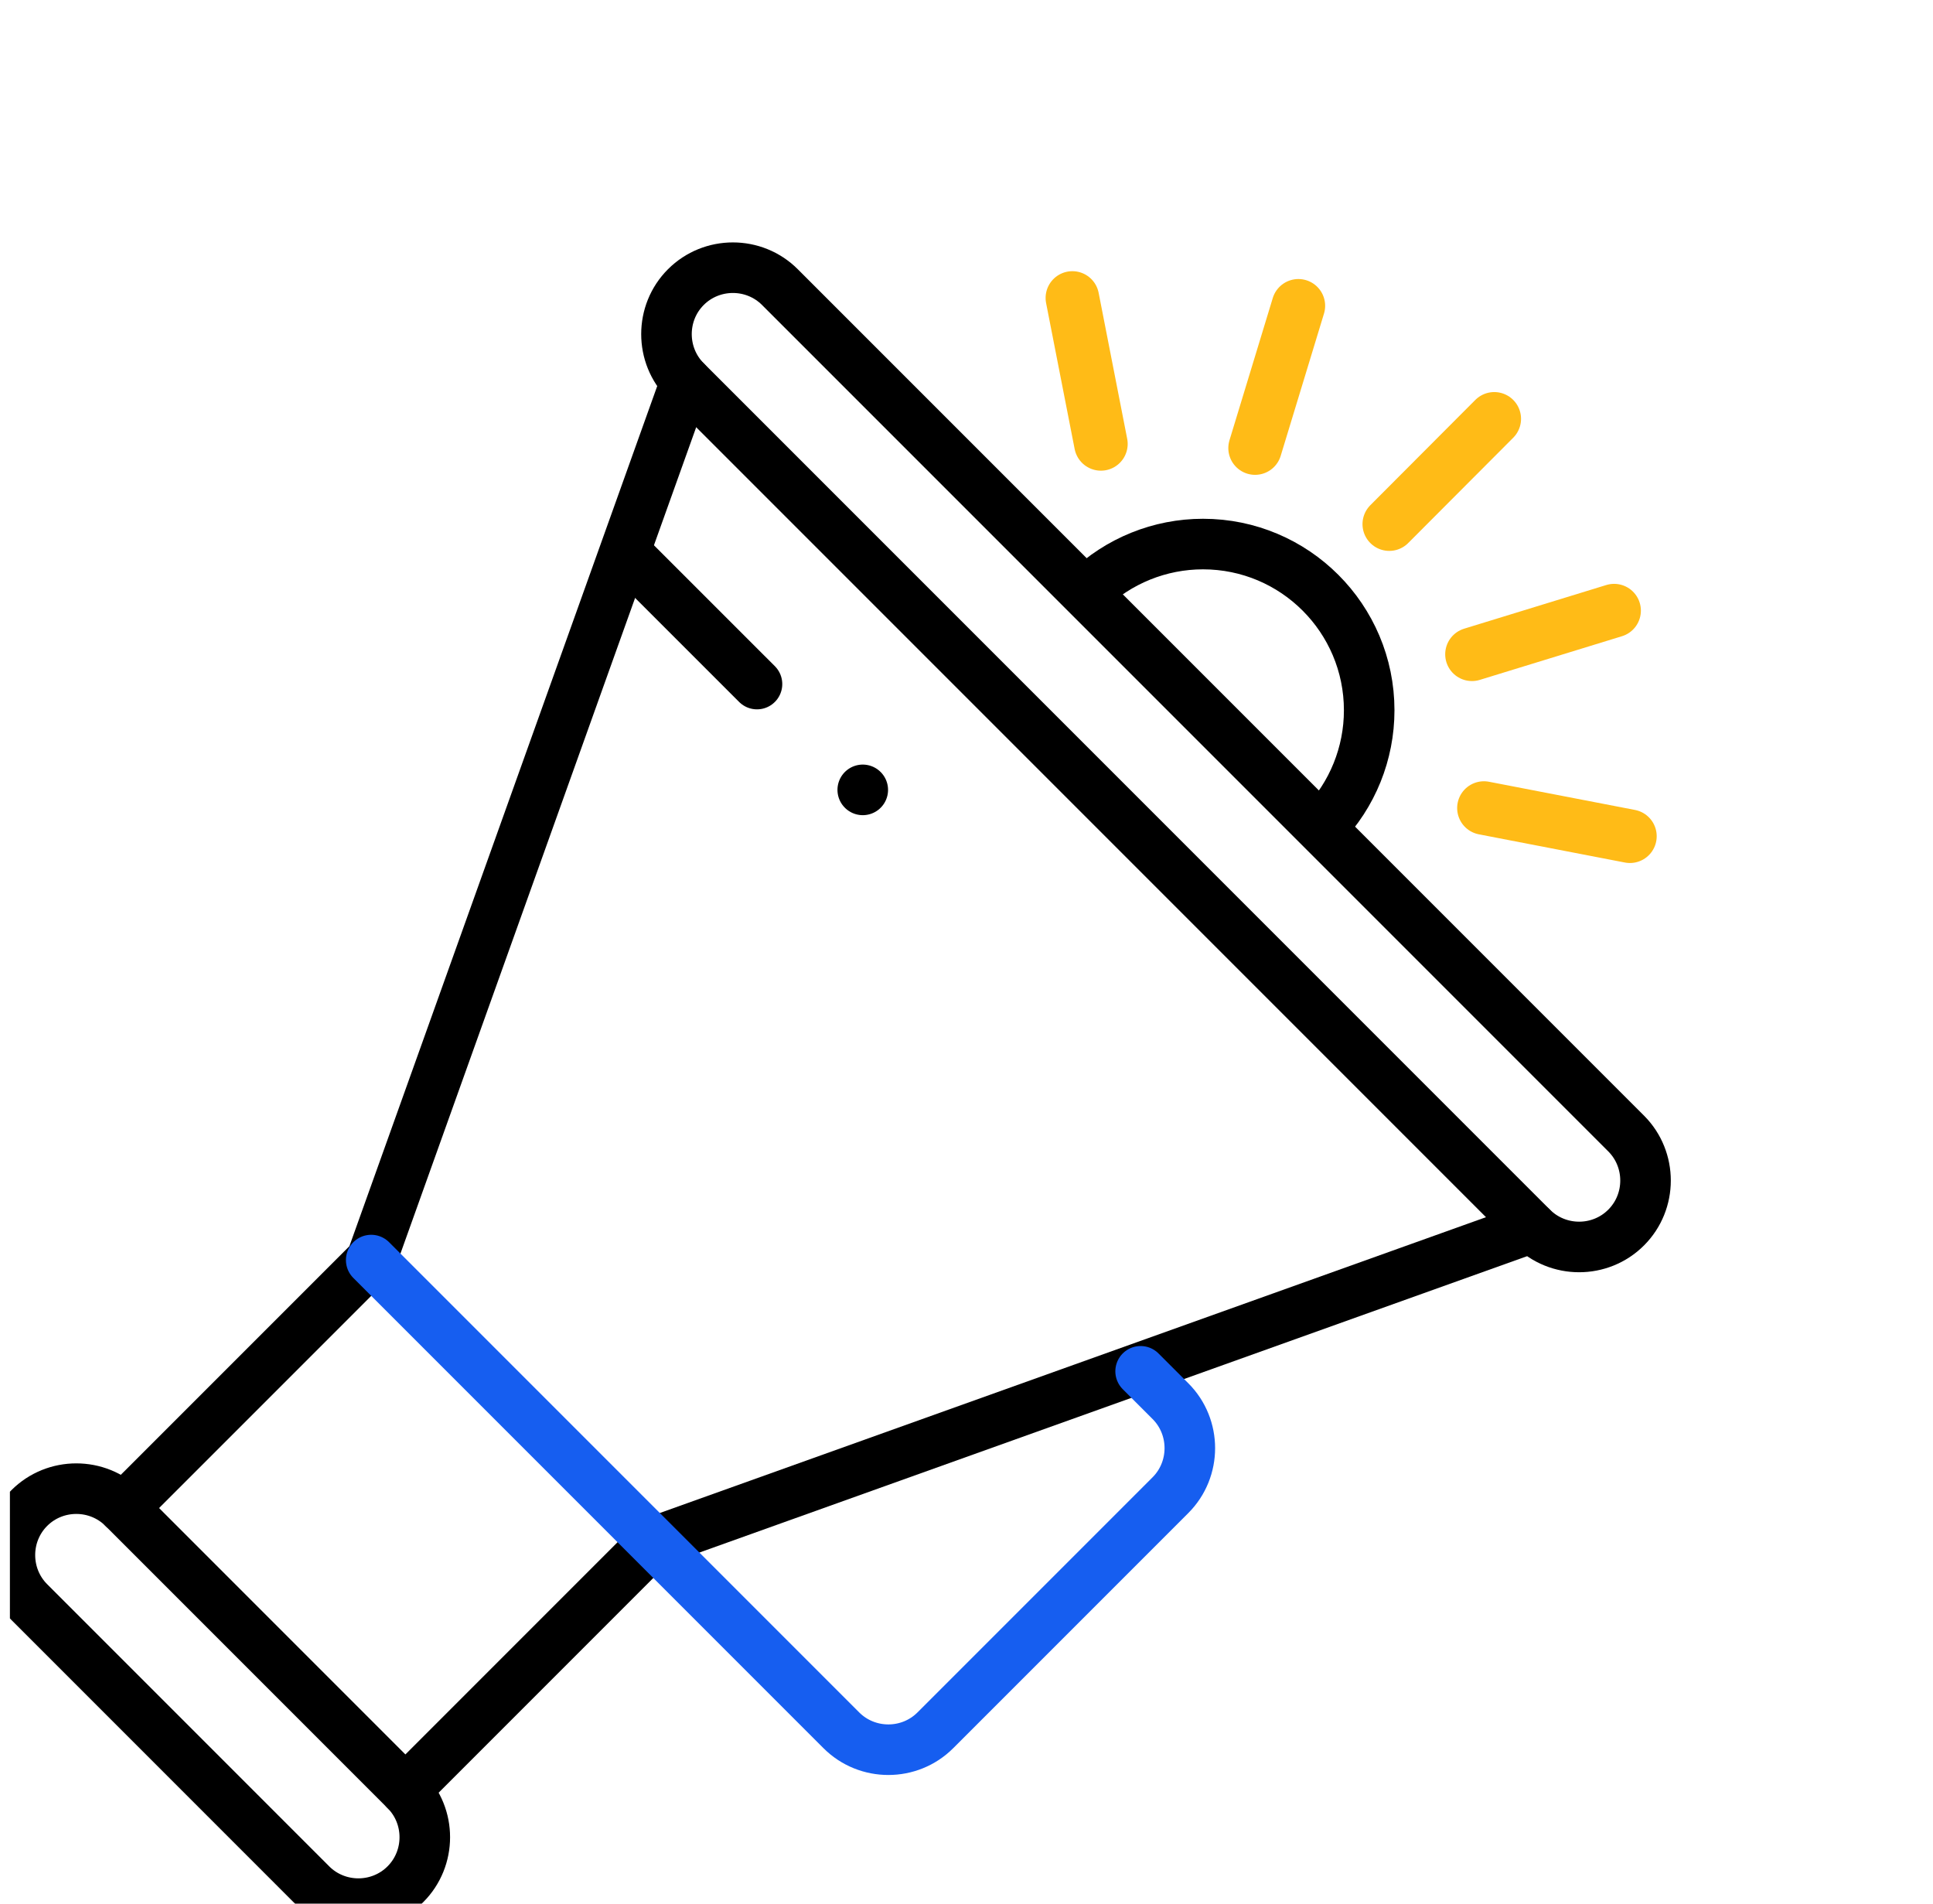 <svg width="65" height="64" viewBox="0 0 65 64" fill="none" xmlns="http://www.w3.org/2000/svg">
<g clip-path="url(#clip0_751_606)">
<path d="M23.063 9.652C23.933 8.783 25.355 8.782 26.225 9.652L54.681 38.108C55.551 38.978 55.551 40.401 54.681 41.27C53.812 42.14 52.389 42.14 51.519 41.27L23.063 12.814C22.194 11.944 22.194 10.521 23.063 9.652Z" stroke="black" stroke-width="1.7" stroke-miterlimit="2.613" stroke-linecap="round" stroke-linejoin="round"/>
<path d="M0.985 50.7C1.855 49.831 3.277 49.831 4.147 50.7L13.632 60.186C14.502 61.055 14.502 62.478 13.632 63.348C12.763 64.217 11.34 64.217 10.47 63.348L0.985 53.862C0.116 52.992 0.116 51.57 0.985 50.7Z" stroke="black" stroke-width="1.7" stroke-miterlimit="2.613" stroke-linecap="round" stroke-linejoin="round"/>
<path d="M4.147 50.7L12.485 42.363L23.062 12.814" stroke="black" stroke-width="1.7" stroke-miterlimit="2.613" stroke-linecap="round" stroke-linejoin="round"/>
<path d="M13.632 60.186L21.969 51.848L51.517 41.27" stroke="black" stroke-width="1.7" stroke-miterlimit="2.613" stroke-linecap="round" stroke-linejoin="round"/>
<path d="M36.569 19.86C37.611 18.853 39.003 18.291 40.452 18.291C43.539 18.291 46.041 20.793 46.041 23.88C46.041 25.329 45.479 26.721 44.473 27.763" stroke="black" stroke-width="1.7" stroke-miterlimit="2.613" stroke-linecap="round" stroke-linejoin="round"/>
<path d="M38.355 46.103L39.358 47.106C40.227 47.975 40.227 49.398 39.358 50.267L31.453 58.172C30.584 59.042 29.161 59.042 28.291 58.172L12.482 42.363" stroke="#165EF0" stroke-width="1.7" stroke-miterlimit="2.613" stroke-linecap="round" stroke-linejoin="round"/>
<path d="M25.455 22.998L21.107 18.651M29.012 26.556L29.011 26.555" stroke="black" stroke-width="1.7" stroke-miterlimit="22.926" stroke-linecap="round" stroke-linejoin="round"/>
<path d="M49.899 27.166L54.809 28.114" stroke="#FFBB17" stroke-width="1.8" stroke-linecap="round"/>
<path d="M49.497 21.997L54.277 20.529" stroke="#FFBB17" stroke-width="1.8" stroke-linecap="round"/>
<path d="M46.716 17.621L50.247 14.081" stroke="#FFBB17" stroke-width="1.8" stroke-linecap="round"/>
<path d="M42.204 15.064L43.66 10.281" stroke="#FFBB17" stroke-width="1.8" stroke-linecap="round"/>
<path d="M37.02 14.924L36.06 10.017" stroke="#FFBB17" stroke-width="1.8" stroke-linecap="round"/>
</g>
<defs>
<clipPath id="clip0_751_606">
<rect width="64" height="64" fill="white" transform="translate(0.333)"/>
</clipPath>
</defs>
</svg>

